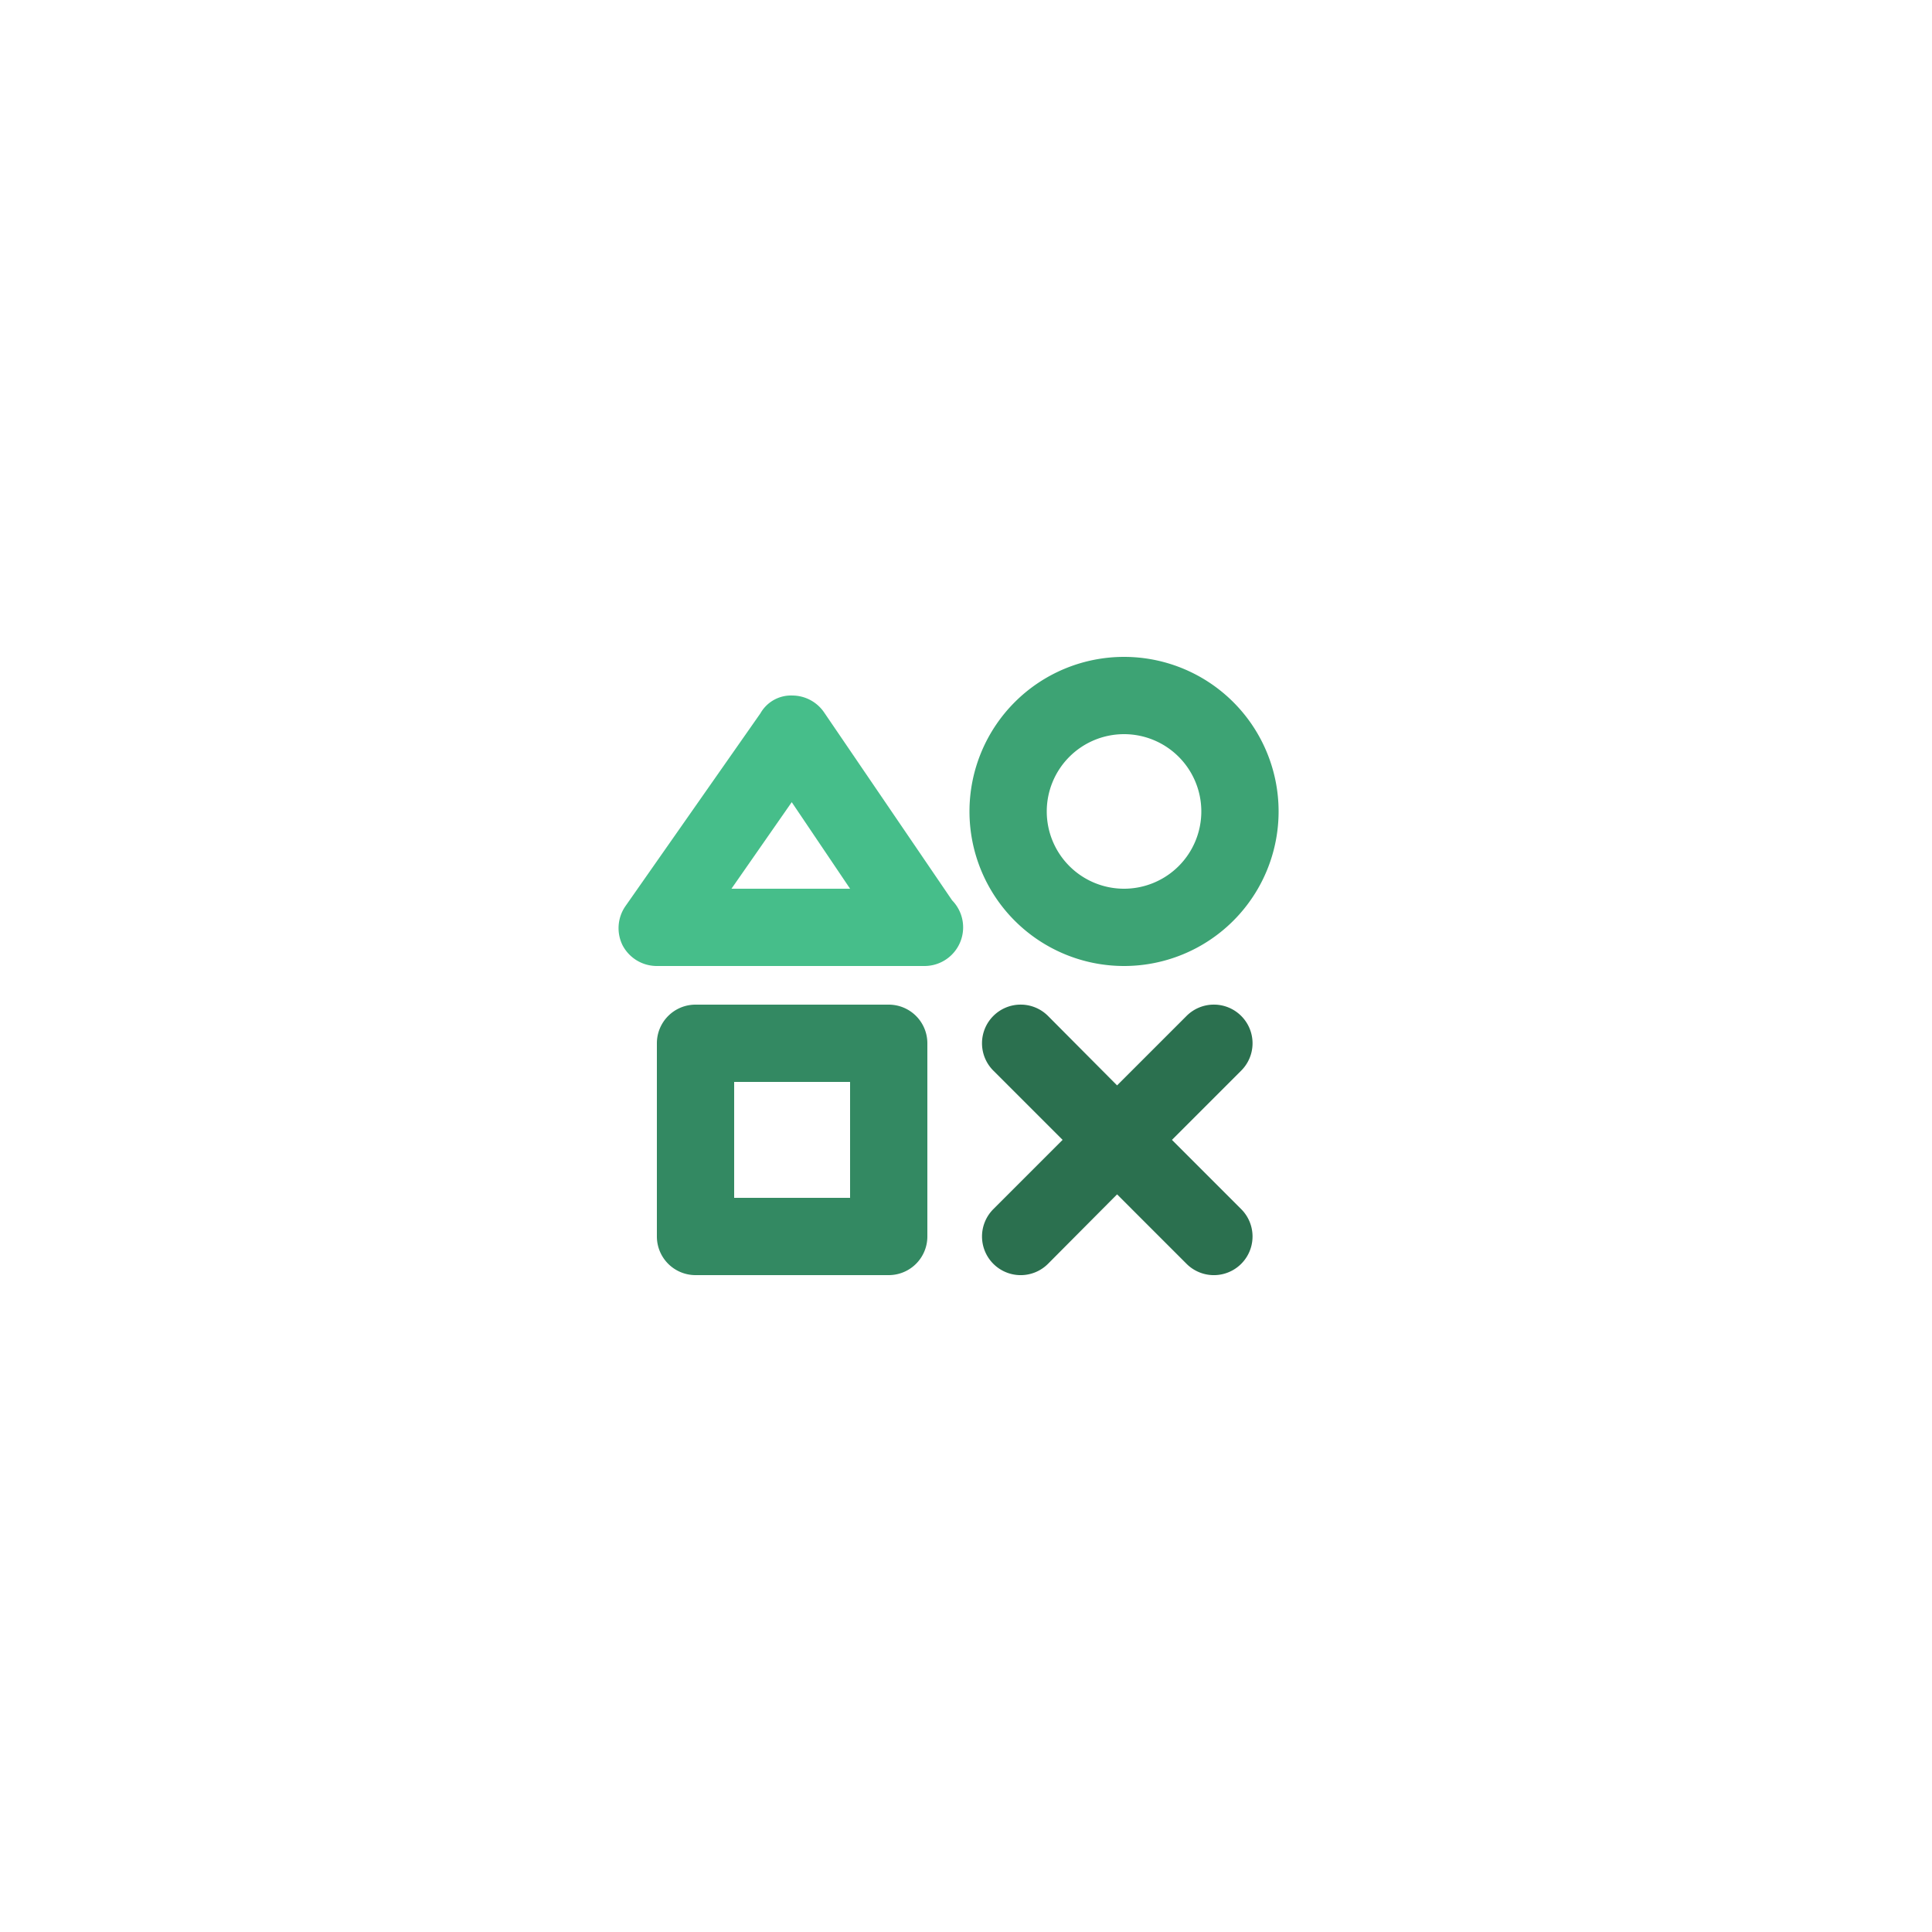 <svg xmlns="http://www.w3.org/2000/svg" xmlns:xlink="http://www.w3.org/1999/xlink" viewBox="0 0 50 50"><defs><style>.a{fill:#46be8a;}.b{fill:#3da374;}.c{fill:#338962;}.d{fill:#2b704f;}</style><symbol id="a" viewBox="0 0 19 16"><path class="a" d="M8.93,8H2a1,1,0,0,1-.89-.54,1,1,0,0,1,.07-1l3.5-5A.91.91,0,0,1,5.51,1a1,1,0,0,1,.82.44L9.64,6.3A1,1,0,0,1,8.93,8Zm-5-2H7L5.49,3.76Z"/><path class="b" d="M14.09,8a4,4,0,1,1,4-4A4,4,0,0,1,14.09,8Zm0-6a2,2,0,1,0,2,2A2,2,0,0,0,14.09,2Z"/><path class="c" d="M8,16H3a1,1,0,0,1-1-1V10A1,1,0,0,1,3,9H8a1,1,0,0,1,1,1v5A1,1,0,0,1,8,16ZM4,14H7V11H4Z"/><path class="d" d="M15.33,12.5l1.79-1.79a1,1,0,0,0,0-1.42,1,1,0,0,0-1.41,0l-1.8,1.8-1.79-1.8a1,1,0,0,0-1.41,0,1,1,0,0,0,0,1.42L12.5,12.5l-1.79,1.79a1,1,0,0,0,1.41,1.42l1.79-1.8,1.8,1.8a1,1,0,0,0,1.41-1.42Z"/></symbol></defs><title>Game</title><use width="19" height="16" transform="translate(15 17)" xlink:href="#a"/></svg>